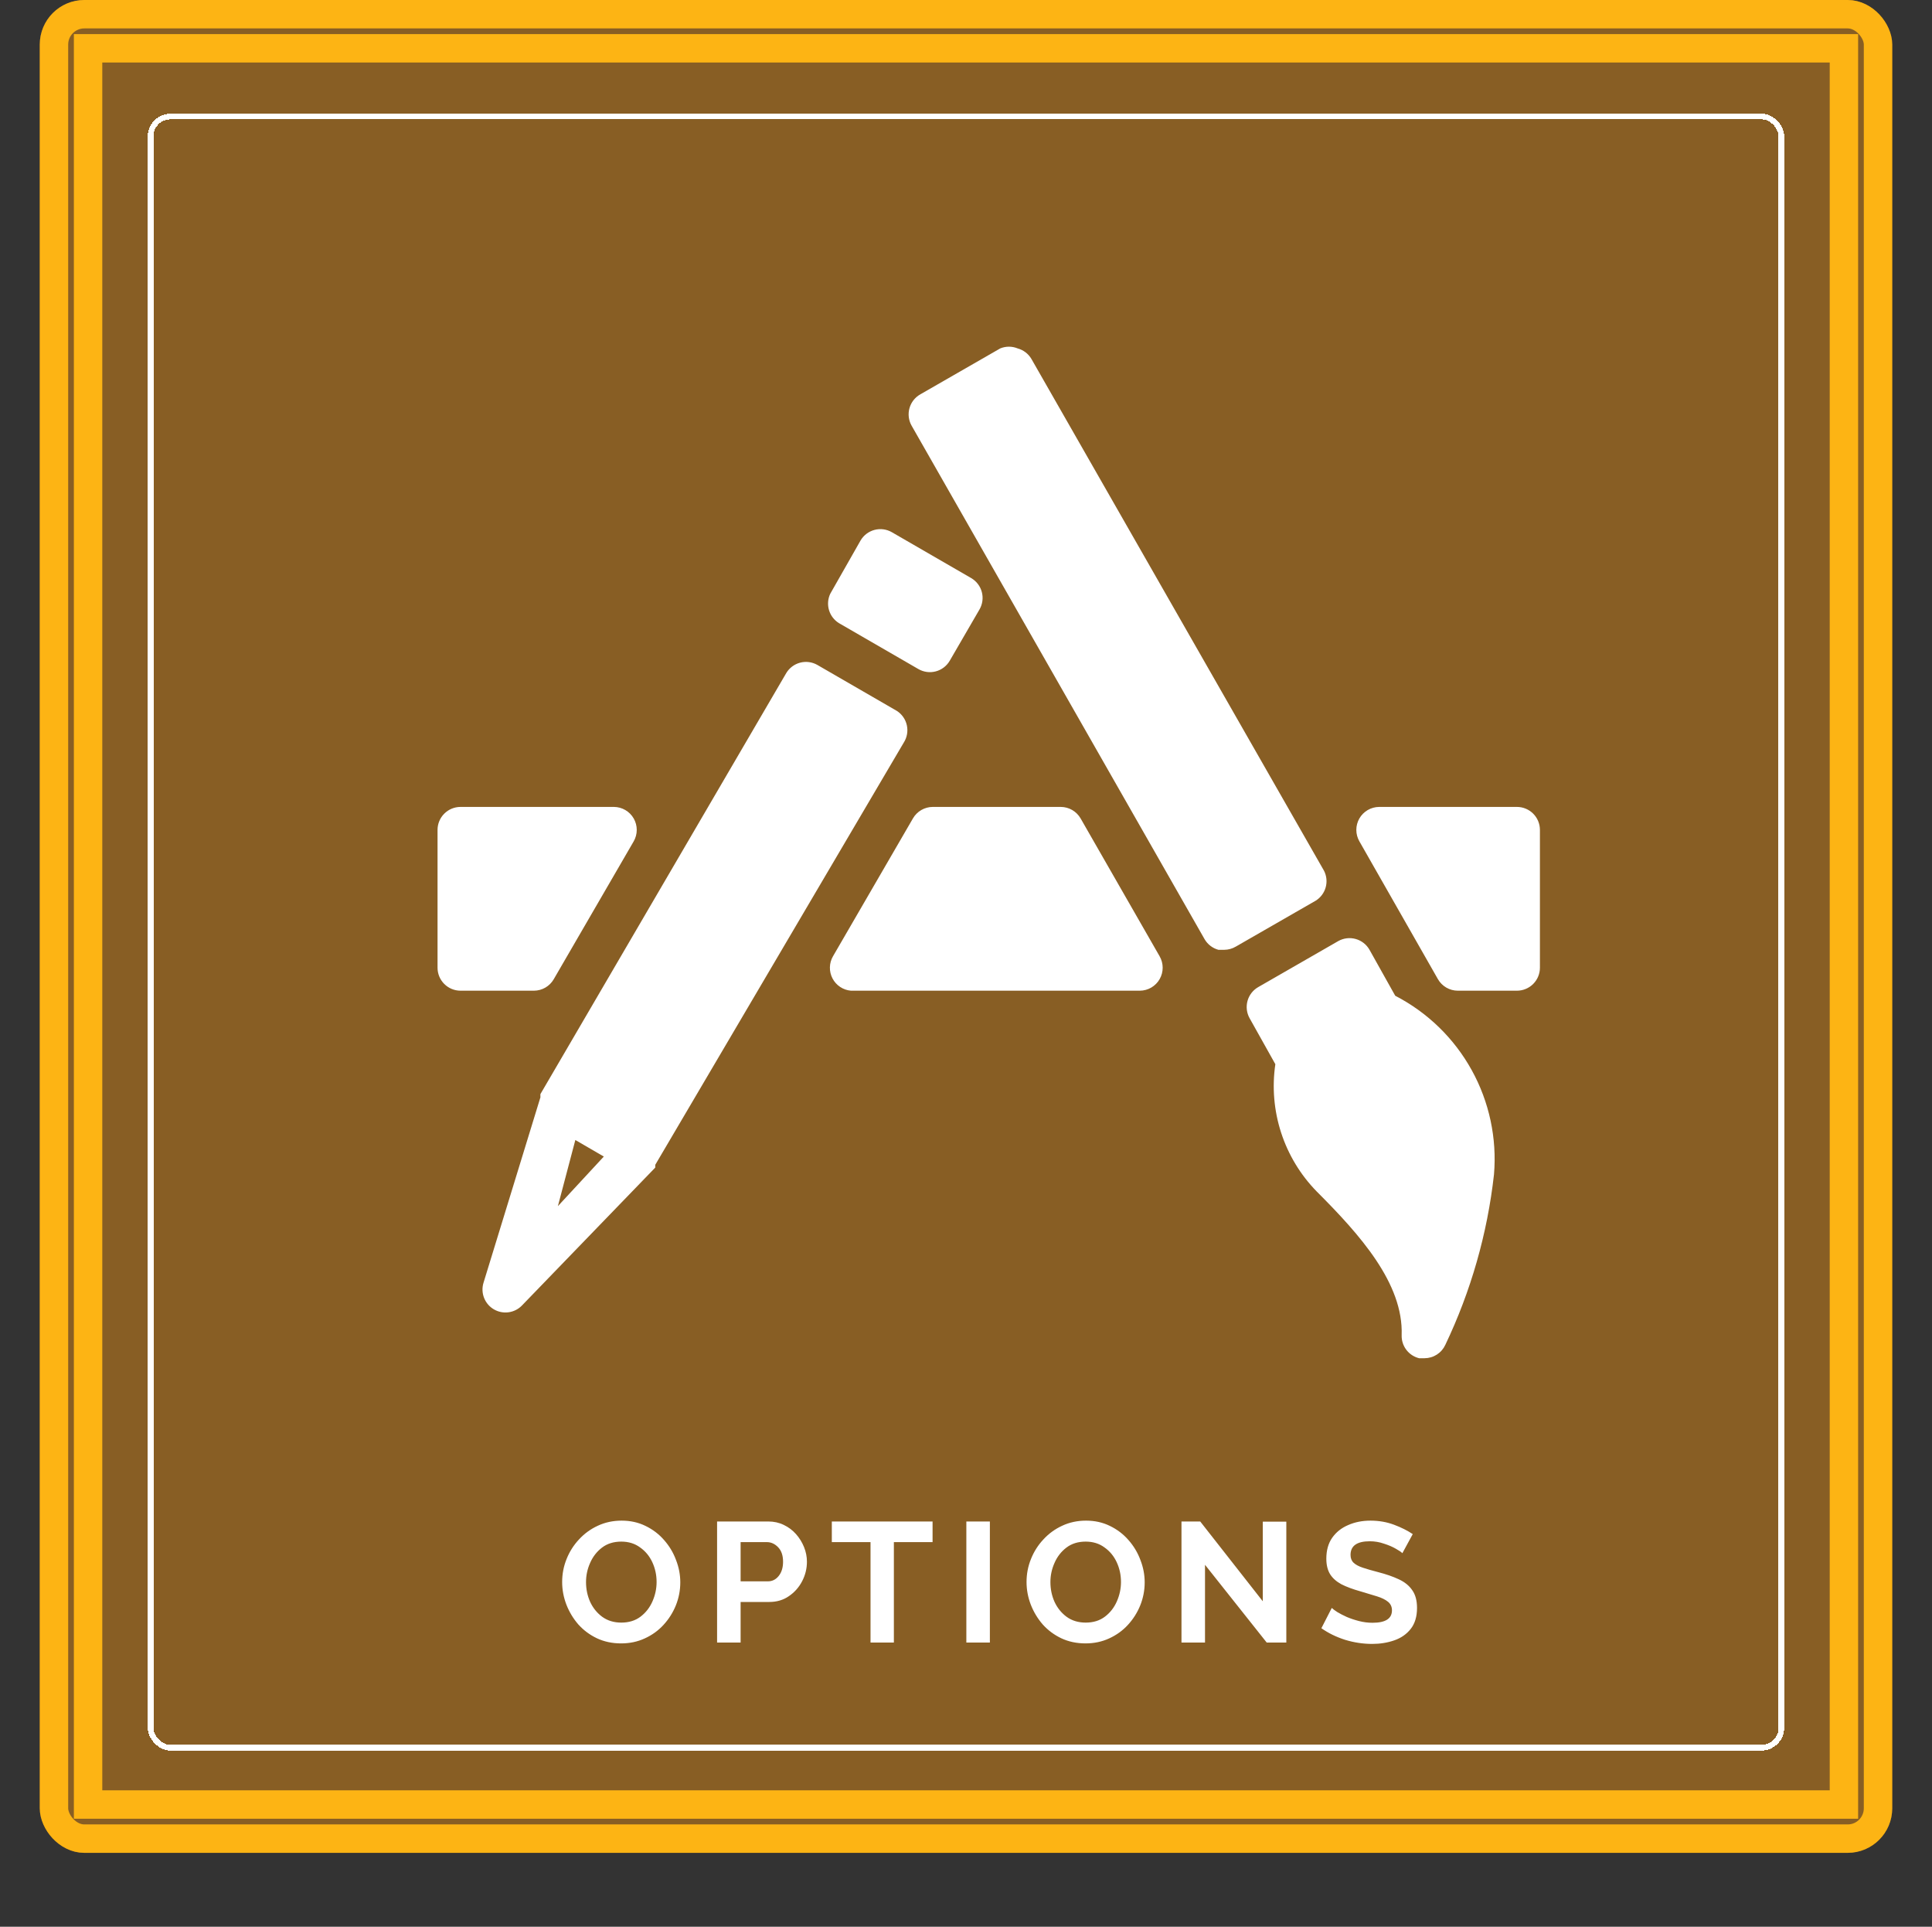 <svg width="340" height="339" viewBox="0 0 340 339" fill="none" xmlns="http://www.w3.org/2000/svg">


<rect x="0" y="0" width="340" height="339" fill="#333333" stroke="none"/>


<rect x="7" width="326" height="326" rx="7.837" fill="#885e24"></rect>
<rect x="9.5" y="2.5" width="321" height="321" rx="5.337" stroke="#fdb414" stroke-width="5"></rect>


<path d="M109.31 289.15C107.75 289.15 106.33 288.85 105.05 288.25C103.79 287.65 102.7 286.84 101.78 285.82C100.88 284.78 100.18 283.62 99.68 282.34C99.18 281.04 98.93 279.71 98.93 278.35C98.93 276.93 99.19 275.58 99.71 274.3C100.23 273 100.96 271.85 101.9 270.85C102.84 269.83 103.94 269.03 105.2 268.45C106.48 267.85 107.88 267.55 109.4 267.55C110.94 267.55 112.34 267.86 113.6 268.48C114.88 269.1 115.97 269.93 116.87 270.97C117.79 272.01 118.49 273.18 118.97 274.48C119.47 275.76 119.72 277.07 119.72 278.41C119.72 279.81 119.46 281.16 118.94 282.46C118.42 283.74 117.69 284.89 116.75 285.91C115.83 286.91 114.73 287.7 113.45 288.28C112.19 288.86 110.81 289.15 109.31 289.15ZM103.13 278.35C103.13 279.59 103.37 280.75 103.85 281.83C104.35 282.91 105.06 283.79 105.98 284.47C106.92 285.15 108.04 285.49 109.34 285.49C110.68 285.49 111.81 285.14 112.73 284.44C113.65 283.74 114.35 282.84 114.83 281.74C115.31 280.64 115.55 279.51 115.55 278.35C115.55 277.11 115.3 275.95 114.8 274.87C114.3 273.79 113.58 272.92 112.64 272.26C111.72 271.58 110.62 271.24 109.34 271.24C108 271.24 106.87 271.59 105.95 272.29C105.03 272.99 104.33 273.89 103.85 274.99C103.37 276.07 103.13 277.19 103.13 278.35ZM126.196 289V267.7H135.226C136.206 267.7 137.106 267.9 137.926 268.3C138.766 268.7 139.486 269.24 140.086 269.92C140.686 270.6 141.156 271.36 141.496 272.2C141.836 273.04 142.006 273.9 142.006 274.78C142.006 275.98 141.726 277.12 141.166 278.2C140.606 279.28 139.826 280.16 138.826 280.84C137.846 281.52 136.696 281.86 135.376 281.86H130.336V289H126.196ZM130.336 278.23H135.136C135.896 278.23 136.526 277.92 137.026 277.3C137.546 276.66 137.806 275.82 137.806 274.78C137.806 273.68 137.516 272.83 136.936 272.23C136.356 271.63 135.696 271.33 134.956 271.33H130.336V278.23ZM164.117 271.33H157.307V289H153.197V271.33H146.387V267.7H164.117V271.33ZM170.061 289V267.7H174.201V289H170.061ZM191.035 289.15C189.475 289.15 188.055 288.85 186.775 288.25C185.515 287.65 184.425 286.84 183.505 285.82C182.605 284.78 181.905 283.62 181.405 282.34C180.905 281.04 180.655 279.71 180.655 278.35C180.655 276.93 180.915 275.58 181.435 274.3C181.955 273 182.685 271.85 183.625 270.85C184.565 269.83 185.665 269.03 186.925 268.45C188.205 267.85 189.605 267.55 191.125 267.55C192.665 267.55 194.065 267.86 195.325 268.48C196.605 269.1 197.695 269.93 198.595 270.97C199.515 272.01 200.215 273.18 200.695 274.48C201.195 275.76 201.445 277.07 201.445 278.41C201.445 279.81 201.185 281.16 200.665 282.46C200.145 283.74 199.415 284.89 198.475 285.91C197.555 286.91 196.455 287.7 195.175 288.28C193.915 288.86 192.535 289.15 191.035 289.15ZM184.855 278.35C184.855 279.59 185.095 280.75 185.575 281.83C186.075 282.91 186.785 283.79 187.705 284.47C188.645 285.15 189.765 285.49 191.065 285.49C192.405 285.49 193.535 285.14 194.455 284.44C195.375 283.74 196.075 282.84 196.555 281.74C197.035 280.64 197.275 279.51 197.275 278.35C197.275 277.11 197.025 275.95 196.525 274.87C196.025 273.79 195.305 272.92 194.365 272.26C193.445 271.58 192.345 271.24 191.065 271.24C189.725 271.24 188.595 271.59 187.675 272.29C186.755 272.99 186.055 273.89 185.575 274.99C185.095 276.07 184.855 277.19 184.855 278.35ZM212.061 275.32V289H207.921V267.7H211.221L222.231 281.74V267.73H226.371V289H222.921L212.061 275.32ZM246.792 273.28C246.612 273.08 246.232 272.82 245.652 272.5C245.072 272.16 244.372 271.86 243.552 271.6C242.752 271.32 241.922 271.18 241.062 271.18C238.802 271.18 237.672 271.98 237.672 273.58C237.672 274.16 237.852 274.62 238.212 274.96C238.572 275.3 239.112 275.59 239.832 275.83C240.552 276.07 241.452 276.33 242.532 276.61C243.932 276.97 245.142 277.39 246.162 277.87C247.202 278.35 247.992 278.99 248.532 279.79C249.092 280.57 249.372 281.61 249.372 282.91C249.372 284.43 249.002 285.66 248.262 286.6C247.542 287.52 246.582 288.19 245.382 288.61C244.182 289.03 242.882 289.24 241.482 289.24C239.882 289.24 238.292 289 236.712 288.52C235.152 288.02 233.762 287.34 232.542 286.48L234.372 282.91C234.552 283.09 234.872 283.33 235.332 283.63C235.792 283.91 236.352 284.2 237.012 284.5C237.672 284.78 238.392 285.02 239.172 285.22C239.952 285.42 240.742 285.52 241.542 285.52C243.822 285.52 244.962 284.79 244.962 283.33C244.962 282.71 244.732 282.21 244.272 281.83C243.812 281.45 243.162 281.13 242.322 280.87C241.502 280.61 240.542 280.32 239.442 280C238.082 279.62 236.952 279.2 236.052 278.74C235.172 278.26 234.512 277.67 234.072 276.97C233.632 276.25 233.412 275.34 233.412 274.24C233.412 272.78 233.752 271.56 234.432 270.58C235.132 269.58 236.072 268.83 237.252 268.33C238.432 267.81 239.742 267.55 241.182 267.55C242.662 267.55 244.042 267.79 245.322 268.27C246.602 268.75 247.702 269.3 248.622 269.92L246.792 273.28Z" fill="#fff"></path>



<rect x="26.5" y="20.5" width="287" height="287" rx="3.5" stroke="#fff" shape-rendering="crispEdges"></rect>

<rect x="15.5" y="8.5" width="309" height="309" stroke="#fdb414" stroke-width="5"></rect>

<path d="M245.537 175.197L241.011 167.114C240.484 166.183 239.61 165.498 238.58 165.21C237.55 164.922 236.447 165.055 235.514 165.578L221.449 173.662C220.518 174.188 219.833 175.062 219.545 176.092C219.257 177.123 219.39 178.225 219.913 179.158L224.44 187.242C223.846 191.282 224.194 195.405 225.456 199.289C226.718 203.173 228.86 206.713 231.715 209.632C239.313 217.231 246.992 225.799 246.669 234.933C246.642 235.856 246.932 236.761 247.491 237.496C248.05 238.232 248.844 238.754 249.741 238.975H250.711C251.477 238.969 252.226 238.746 252.87 238.331C253.514 237.916 254.027 237.326 254.348 236.631C258.859 227.183 261.755 217.046 262.917 206.642C263.454 200.269 262.09 193.88 258.996 188.283C255.903 182.686 251.219 178.132 245.537 175.197ZM97.451 172.287L111.516 148.037C111.87 147.425 112.056 146.73 112.057 146.023C112.058 145.315 111.874 144.62 111.522 144.006C111.17 143.392 110.663 142.882 110.052 142.525C109.441 142.169 108.747 141.979 108.04 141.975H81.042C79.97 141.975 78.942 142.401 78.184 143.159C77.426 143.917 77 144.945 77 146.017V170.267C77 171.338 77.426 172.366 78.184 173.124C78.942 173.882 79.97 174.308 81.042 174.308H93.975C94.68 174.304 95.372 174.115 95.982 173.761C96.592 173.406 97.098 172.898 97.451 172.287V172.287ZM190.167 143.996C189.814 143.385 189.308 142.877 188.698 142.522C188.088 142.168 187.396 141.979 186.691 141.975H164.138C163.433 141.979 162.741 142.168 162.131 142.522C161.522 142.877 161.015 143.385 160.662 143.996L146.597 168.246C146.254 168.835 146.065 169.502 146.049 170.183C146.032 170.865 146.189 171.54 146.504 172.145C146.818 172.751 147.281 173.266 147.849 173.644C148.416 174.023 149.07 174.251 149.75 174.308H200.594C201.302 174.304 201.995 174.114 202.606 173.758C203.217 173.401 203.724 172.891 204.076 172.277C204.428 171.663 204.613 170.968 204.612 170.26C204.61 169.553 204.424 168.858 204.07 168.246L190.167 143.996ZM266.958 141.975H242.708C242.001 141.979 241.307 142.169 240.696 142.525C240.085 142.882 239.578 143.392 239.226 144.006C238.875 144.62 238.69 145.315 238.691 146.023C238.692 146.73 238.879 147.425 239.232 148.037L253.055 172.287C253.408 172.898 253.914 173.406 254.524 173.761C255.134 174.115 255.825 174.304 256.531 174.308H266.958C268.03 174.308 269.058 173.882 269.816 173.124C270.574 172.366 271 171.338 271 170.267V146.017C271 144.945 270.574 143.917 269.816 143.159C269.058 142.401 268.03 141.975 266.958 141.975ZM147.648 109.642L161.632 117.725C162.556 118.255 163.651 118.4 164.68 118.127C165.709 117.855 166.589 117.187 167.129 116.27L172.383 107.217C172.914 106.293 173.058 105.198 172.786 104.169C172.513 103.14 171.846 102.26 170.928 101.72L156.944 93.636C156.021 93.106 154.926 92.962 153.897 93.234C152.868 93.506 151.987 94.174 151.447 95.091L146.112 104.468C145.686 105.368 145.607 106.394 145.891 107.349C146.174 108.303 146.8 109.12 147.648 109.642ZM159.046 130.658C159.623 129.757 159.82 128.664 159.592 127.619C159.365 126.573 158.733 125.661 157.833 125.081L143.849 116.997C142.926 116.467 141.831 116.322 140.802 116.595C139.773 116.867 138.892 117.535 138.352 118.452L95.107 192.496C95.093 192.684 95.093 192.873 95.107 193.062L85.083 225.718C84.821 226.588 84.859 227.52 85.192 228.365C85.525 229.21 86.132 229.919 86.916 230.376C87.701 230.834 88.617 231.014 89.516 230.887C90.415 230.761 91.246 230.335 91.873 229.679L115.315 205.429C115.325 205.268 115.325 205.106 115.315 204.944V204.944L159.046 130.658ZM101.25 200.579L106.262 203.489L98.178 212.219L101.25 200.579ZM233.008 153.211L181.517 63.162C180.984 62.249 180.113 61.582 179.092 61.303C178.109 60.899 177.005 60.899 176.021 61.303L161.956 69.386C161.024 69.913 160.34 70.787 160.052 71.817C159.764 72.848 159.896 73.95 160.42 74.883L211.992 165.255C212.526 166.168 213.396 166.836 214.417 167.114H215.467C216.179 167.107 216.876 166.911 217.488 166.548L231.553 158.465C232.408 157.929 233.031 157.092 233.3 156.12C233.569 155.148 233.465 154.11 233.008 153.211V153.211Z" fill="#fff"></path>

</svg>